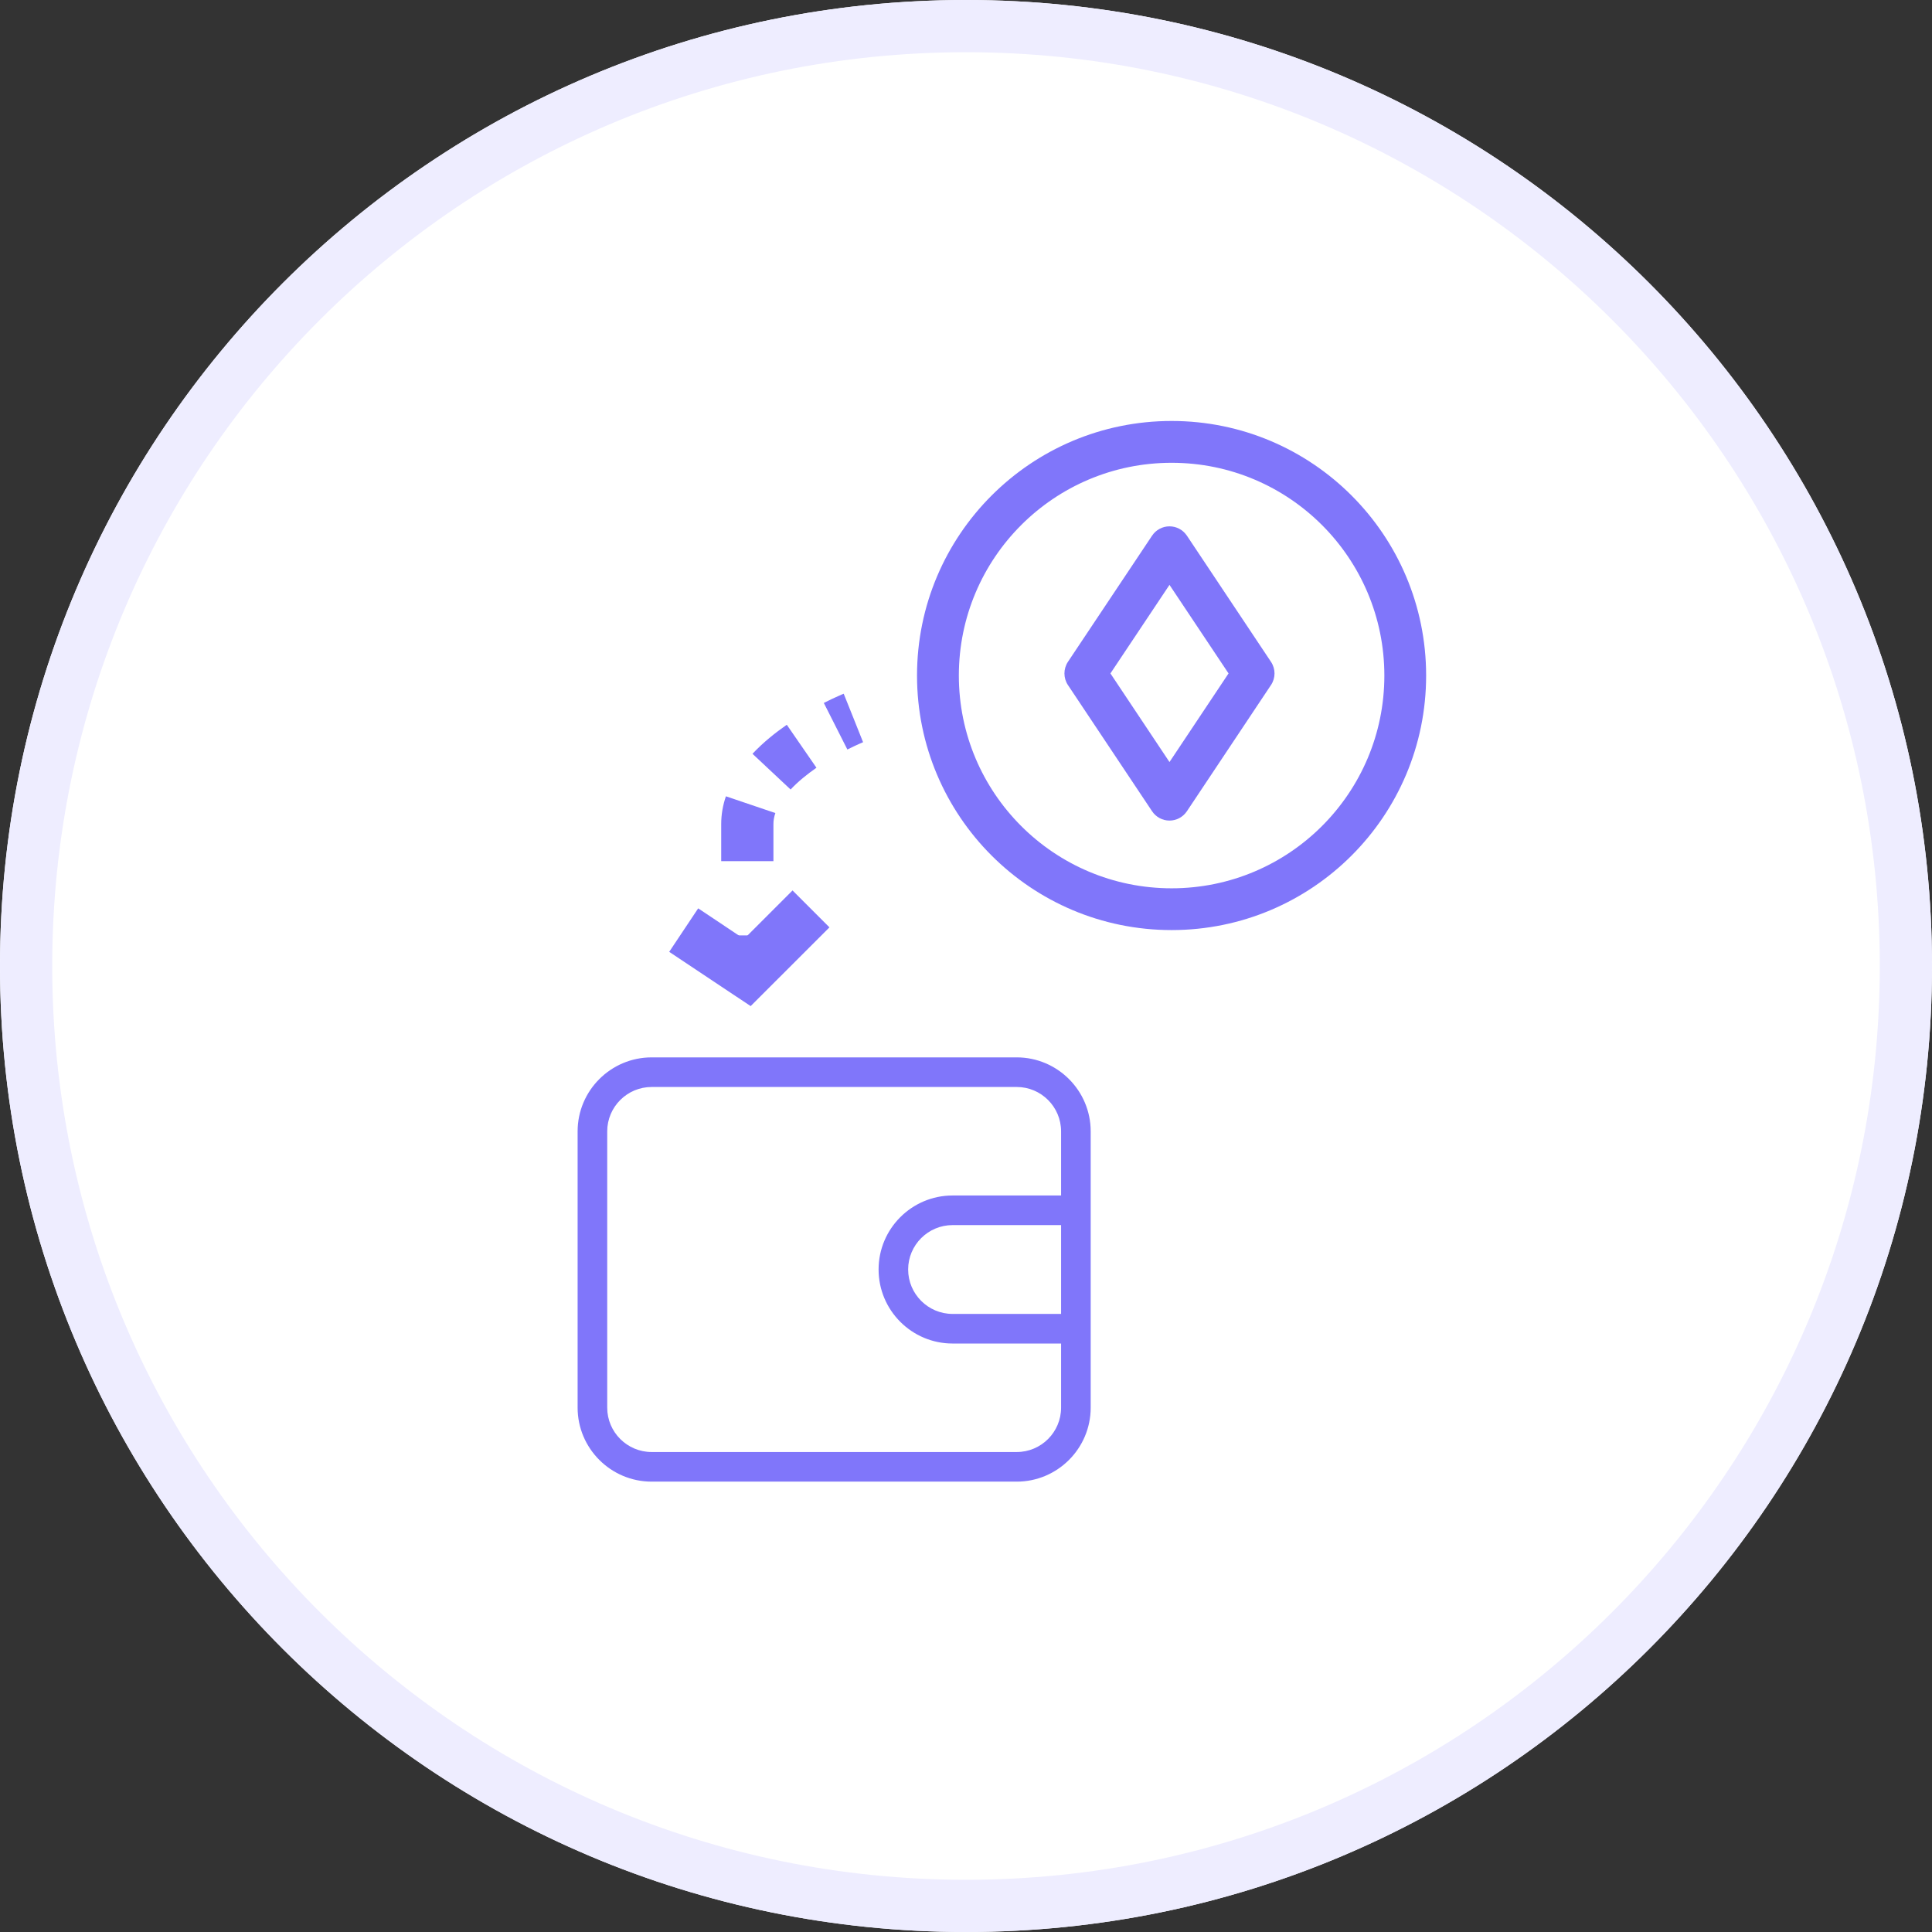 <svg width="37" height="37" viewBox="0 0 37 37" fill="none" xmlns="http://www.w3.org/2000/svg">
  <rect x="0" y="0" width="37" height="37" fill="#333333" stroke="none"/>
  <path d="M37 18.5C37 28.717 28.717 37 18.5 37C8.283 37 0 28.717 0 18.5C0 8.283 8.283 0 18.5 0C28.717 0 37 8.283 37 18.5Z" fill="white" />
  <path fill-rule="evenodd" clip-rule="evenodd" d="M18.5 36C28.165 36 36 28.165 36 18.5C36 8.835 28.165 1 18.5 1C8.835 1 1 8.835 1 18.5C1 28.165 8.835 36 18.5 36ZM18.5 37C28.717 37 37 28.717 37 18.5C37 8.283 28.717 0 18.5 0C8.283 0 0 8.283 0 18.5C0 28.717 8.283 37 18.5 37Z" fill="#EEEDFF" />
  <path d="M27.312 12.938C27.312 15.63 25.13 17.812 22.438 17.812C19.745 17.812 17.562 15.63 17.562 12.938C17.562 10.245 19.745 8.062 22.438 8.062C25.13 8.062 27.312 10.245 27.312 12.938Z" fill="white" />
  <path fill-rule="evenodd" clip-rule="evenodd" d="M22.438 17.012C24.688 17.012 26.512 15.188 26.512 12.938C26.512 10.687 24.688 8.863 22.438 8.863C20.187 8.863 18.363 10.687 18.363 12.938C18.363 15.188 20.187 17.012 22.438 17.012ZM22.438 17.812C25.13 17.812 27.312 15.63 27.312 12.938C27.312 10.245 25.13 8.062 22.438 8.062C19.745 8.062 17.562 10.245 17.562 12.938C17.562 15.63 19.745 17.812 22.438 17.812Z" fill="#8076FA" />
  <path d="M20.786 12.897L22.397 10.48L24.009 12.897L22.397 15.315L20.786 12.897Z" fill="white" />
  <path fill-rule="evenodd" clip-rule="evenodd" d="M22.397 10.08C22.531 10.08 22.655 10.147 22.73 10.258L24.341 12.675C24.431 12.81 24.431 12.985 24.341 13.119L22.73 15.537C22.655 15.648 22.531 15.715 22.397 15.715C22.263 15.715 22.138 15.648 22.064 15.537L20.452 13.119C20.363 12.985 20.363 12.81 20.452 12.675L22.064 10.258C22.138 10.147 22.263 10.08 22.397 10.08ZM21.266 12.897L22.397 14.594L23.528 12.897L22.397 11.201L21.266 12.897Z" fill="#8076FA" />
  <path d="M19.471 20.25H12.48C11.698 20.25 11.062 20.886 11.062 21.667V26.958C11.062 27.739 11.698 28.375 12.48 28.375H19.471C20.252 28.375 20.888 27.739 20.888 26.958V21.667C20.888 20.886 20.252 20.25 19.471 20.25ZM20.321 25.163H18.243C17.774 25.163 17.392 24.781 17.392 24.312C17.392 23.844 17.774 23.462 18.243 23.462H20.321V25.163ZM20.321 22.895H18.243C17.461 22.895 16.826 23.531 16.826 24.312C16.826 25.094 17.461 25.73 18.243 25.73H20.321V26.958C20.321 27.427 19.94 27.808 19.471 27.808H12.48C12.011 27.808 11.629 27.427 11.629 26.958V21.667C11.629 21.198 12.011 20.817 12.48 20.817H19.471C19.94 20.817 20.321 21.198 20.321 21.667V22.895Z" fill="#8076FA" />
  <path fill-rule="evenodd" clip-rule="evenodd" d="M16.453 14.247C16.399 14.271 16.321 14.307 16.228 14.354L15.777 13.462C15.887 13.406 15.98 13.363 16.046 13.334C16.079 13.319 16.106 13.307 16.125 13.299L16.148 13.29L16.154 13.287L16.157 13.286L16.158 13.286C16.158 13.286 16.158 13.286 16.344 13.75L16.529 14.214L16.527 14.215L16.513 14.221C16.5 14.227 16.479 14.235 16.453 14.247ZM15.636 14.703C15.455 14.829 15.282 14.969 15.141 15.12L14.411 14.436C14.615 14.219 14.847 14.033 15.068 13.88L15.636 14.703ZM14.849 15.571C14.824 15.643 14.812 15.713 14.812 15.781C14.812 15.781 14.812 15.781 14.812 15.781L14.812 16.492L13.812 16.492L13.812 15.781C13.812 15.594 13.845 15.416 13.902 15.25L14.849 15.571ZM14.812 17.914L14.813 18.625L13.813 18.625L13.812 17.914L14.812 17.914Z" fill="#8076FA" />
  <path fill-rule="evenodd" clip-rule="evenodd" d="M15.885 17.76L14.376 19.268L12.816 18.229L13.371 17.396L14.249 17.982L15.178 17.053L15.885 17.76Z" fill="#8076FA" />
</svg>
  